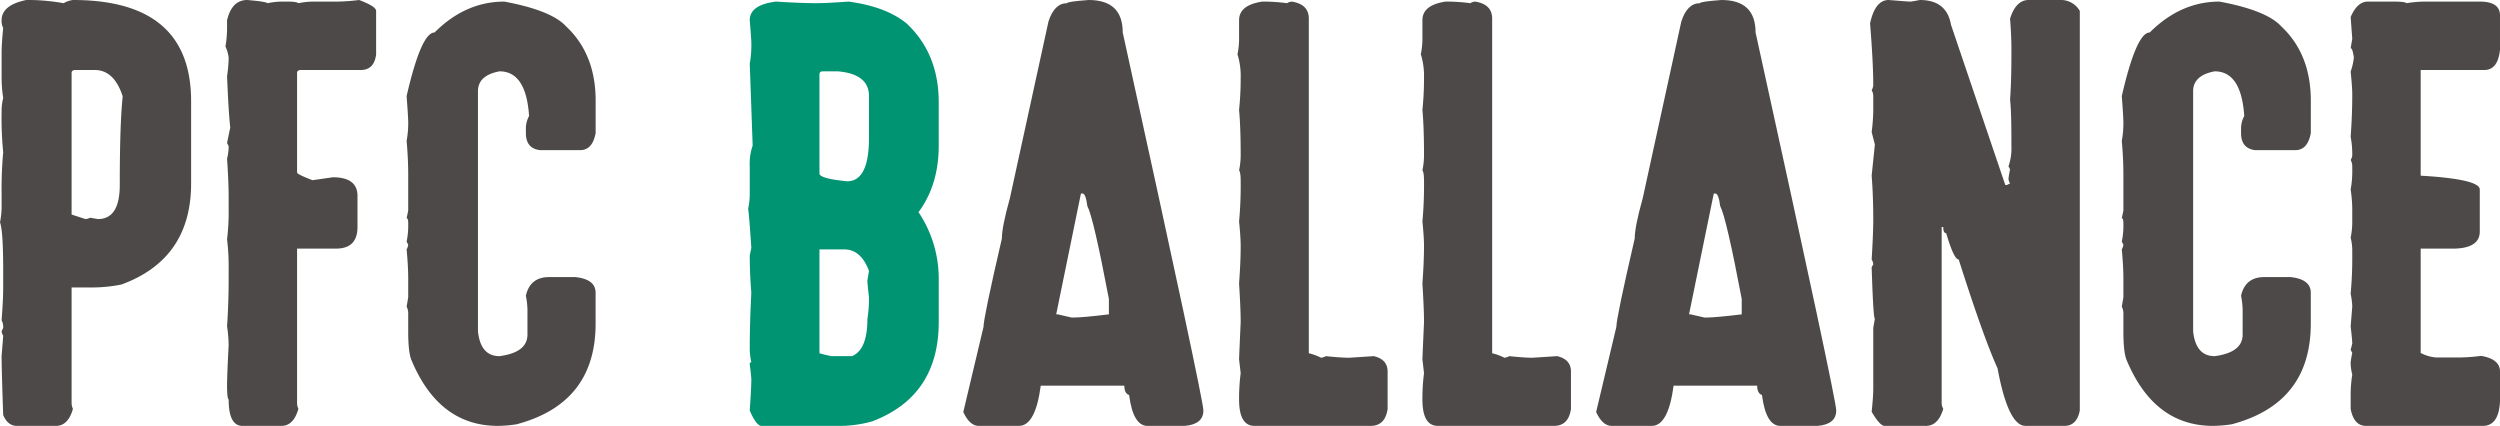 <svg xmlns="http://www.w3.org/2000/svg" width="693.47" height="118.135" viewBox="0 0 693.47 118.135"><path d="M456.1,3281.477h1.329a57.375,57.375,0,0,1,9.007.885,6.826,6.826,0,0,1,2.584-.885q32.784,0,32.783,28.057v22.815q0,20.971-19.344,28.057a43.165,43.165,0,0,1-7.827.813h-5.98v31.9a3.921,3.921,0,0,0,.368,1.772q-1.328,4.727-4.725,4.725h-10.78q-2.586,0-3.839-3.027-.443-12.7-.443-16.391.443-5.317.443-5.612a2.931,2.931,0,0,1-.443-1.255l.443-.885a4.21,4.21,0,0,0-.443-2.142q.443-5.611.443-9.081v-4.726q0-10.927-.885-13.365a22.1,22.1,0,0,0,.443-3.912v-4.282a109.623,109.623,0,0,1,.443-11.225,97.08,97.08,0,0,1-.443-11.223,14.7,14.7,0,0,1,.443-3.839,36.84,36.84,0,0,1-.443-5.612v-6.866q0-2.509.443-6.941a4.2,4.2,0,0,1-.443-2.14Q449.233,3282.88,456.1,3281.477Zm12.552,20.231v39.28l3.839,1.254a3.868,3.868,0,0,0,1.329-.369l2.14.369q6.054,0,6.054-9.451,0-16.906.812-24.588-2.363-7.309-7.752-7.309h-5.611C468.921,3300.995,468.651,3301.264,468.651,3301.708Z" transform="translate(-448.79 -3281.477)" fill="#4c4948"/><path d="M500.339,3281.477q5.167.443,5.611.885a20.794,20.794,0,0,1,3.839-.443h1.772q2.437,0,2.953.443a21.984,21.984,0,0,1,3.914-.443h6.867a51.387,51.387,0,0,0,6.055-.443q4.724,1.771,4.725,3.027v12.035q-.518,4.358-4.282,4.357H514.959c-.543.1-.812.368-.812.812v27.613q0,.517,4.282,2.142l5.612-.813q6.867,0,6.866,5.169v8.638q0,5.982-5.98,5.981h-10.78v42.677a3.922,3.922,0,0,0,.368,1.772q-1.328,4.727-4.725,4.725H499.01q-3.839,0-3.839-7.309-.443-.295-.443-3.913,0-2.73.443-11.223a37.721,37.721,0,0,0-.443-5.169q.443-6.423.443-13.363v-2.142a64.742,64.742,0,0,0-.443-8.639,63.715,63.715,0,0,0,.443-8.638v-2.954q0-4.355-.443-10.779a13.7,13.7,0,0,0,.443-3.471l-.443-.885.885-4.283q-.441-3.691-.885-14.25a36.5,36.5,0,0,0,.443-5.169,10.3,10.3,0,0,0-.885-3.027,33.465,33.465,0,0,0,.443-4.725v-2.584Q496.056,3281.477,500.339,3281.477Z" transform="translate(-431.744 -3281.477)" fill="#4c4948"/><path d="M557.94,3281.8q13.069,2.437,17.13,6.866,8.2,7.681,8.2,20.6v9.007q-.887,4.726-4.282,4.726H567.76q-3.841-.516-3.839-4.726v-1.255a7.148,7.148,0,0,1,.885-3.469q-.812-12.405-8.2-12.405-5.98,1.107-5.98,5.539v66.6q.736,6.866,5.98,6.866,7.753-1.033,7.753-5.981V3367.3a21.982,21.982,0,0,0-.443-3.913q1.179-5.167,6.424-5.169h7.309q5.611.592,5.611,4.357v8.564q0,22.078-21.929,27.91a36.584,36.584,0,0,1-5.169.442q-16.465,0-24.07-18.458-.813-2.216-.811-7.753v-4.726a4.2,4.2,0,0,0-.444-2.14l.444-2.585v-5.169q0-3.468-.444-8.121a3.4,3.4,0,0,0,.444-1.329l-.444-.812a21.977,21.977,0,0,0,.444-3.913v-1.255q0-1.33-.444-1.329l.444-2.142v-9.893q0-4.5-.444-9.451a26.14,26.14,0,0,0,.444-5.094q0-1.476-.444-7.31,4.06-17.644,7.753-17.646Q547.159,3281.8,557.94,3281.8Z" transform="translate(-418.047 -3281.357)" fill="#4c4948"/><path d="M607.506,3281.8q7.161.443,11.149.442,2.509,0,9.008-.442,10.263,1.4,15.949,5.981,9.007,8.345,9.007,21.929v12.035q0,10.927-5.611,18.458a33.064,33.064,0,0,1,5.611,18.459V3370.7q0,20.527-18.458,27.54a33.623,33.623,0,0,1-9.083,1.255H603.224q-1.4-.443-3.027-4.281.443-6.423.443-8.639,0-.515-.443-4.282a.392.392,0,0,1,.443-.444,21.014,21.014,0,0,1-.443-3.4q0-7.6.443-15.874-.443-5.316-.443-10.337l.443-2.141q-.664-9.82-.887-10.78a20.824,20.824,0,0,0,.444-3.84v-8.121a14.988,14.988,0,0,1,.812-5.612L600.2,3299a28.67,28.67,0,0,0,.443-5.612q0-1.033-.443-6.423Q600.2,3282.687,607.506,3281.8Zm12.035,20.156V3329.5q.072,1.4,7.679,2.142,6.052,0,6.054-12.035V3308.01q0-6.126-8.638-6.866h-4.282C619.811,3301.193,619.542,3301.465,619.542,3301.956Zm0,48.584v28.8a29.546,29.546,0,0,0,3.4.812h5.611q4.281-1.771,4.282-10.263a37.94,37.94,0,0,0,.443-6.054q-.443-3.765-.443-4.726l.443-2.583q-2.215-5.982-6.867-5.981Z" transform="translate(-392.228 -3281.357)" fill="#009472"/><path d="M677.942,3281.477q9.45,0,9.451,9.008,22.373,101.744,22.373,104.845,0,3.839-5.169,4.282H694.259q-3.986,0-5.095-8.564-1.328-.443-1.328-2.585H664.652q-1.476,11.149-6.054,11.149H647.449q-2.511,0-4.282-3.839l5.611-23.626q0-2.51,5.095-24.513,0-3.248,2.215-11.15l10.706-49.026q1.623-5.093,5.169-5.094Q671.962,3281.919,677.942,3281.477Zm-2.14,53.678-6.866,33.52h.443l3.839.887h.443q2.584,0,9.893-.887v-4.282q-4.283-22.593-5.98-25.768-.443-3.47-1.329-3.47Z" transform="translate(-375.962 -3281.477)" fill="#4c4948"/><path d="M705.362,3281.8h.885a50.891,50.891,0,0,1,5.981.442,2.965,2.965,0,0,1,1.329-.442q4.724.738,4.725,4.726v92.81a15.976,15.976,0,0,1,3.4,1.255,3.4,3.4,0,0,0,1.329-.443q4.281.443,6.424.443l6.867-.443q3.838.887,3.839,4.282v10.337q-.666,4.726-4.726,4.725H703.22q-4.283,0-4.282-7.309a55.489,55.489,0,0,1,.443-7.309l-.443-3.84q0-.369.443-10.337,0-3.618-.443-10.707.443-6.054.443-10.337,0-2.507-.443-6.866a108.609,108.609,0,0,0,.443-11.148q0-2.51-.443-3.027a20.83,20.83,0,0,0,.443-3.84v-.443q0-7.679-.443-12.479a84.811,84.811,0,0,0,.443-9.007,20.051,20.051,0,0,0-.885-6.424,22.115,22.115,0,0,0,.443-3.914v-5.537Q698.938,3282.759,705.362,3281.8Z" transform="translate(-355.232 -3281.357)" fill="#4c4948"/><path d="M742.357,3281.8h.887a50.872,50.872,0,0,1,5.98.442,2.97,2.97,0,0,1,1.329-.442q4.724.738,4.726,4.726v92.81a15.952,15.952,0,0,1,3.4,1.255,3.392,3.392,0,0,0,1.329-.443q4.281.443,6.424.443l6.867-.443q3.839.887,3.839,4.282v10.337q-.664,4.726-4.725,4.725H740.216q-4.283,0-4.282-7.309a55.479,55.479,0,0,1,.443-7.309l-.443-3.84q0-.369.443-10.337,0-3.618-.443-10.707.441-6.054.443-10.337,0-2.507-.443-6.866a109,109,0,0,0,.443-11.148q0-2.51-.443-3.027a20.947,20.947,0,0,0,.443-3.84v-.443q0-7.679-.443-12.479a85.169,85.169,0,0,0,.443-9.007,20.014,20.014,0,0,0-.887-6.424,22.008,22.008,0,0,0,.444-3.914v-5.537Q735.934,3282.759,742.357,3281.8Z" transform="translate(-341.372 -3281.357)" fill="#4c4948"/><path d="M805.642,3281.477q9.45,0,9.451,9.008,22.373,101.744,22.373,104.845,0,3.839-5.169,4.282H821.959q-3.986,0-5.094-8.564-1.328-.443-1.329-2.585H792.351q-1.478,11.149-6.054,11.149h-11.15q-2.509,0-4.282-3.839l5.612-23.626q0-2.51,5.094-24.513,0-3.248,2.216-11.15l10.706-49.026q1.623-5.093,5.169-5.094Q799.662,3281.919,805.642,3281.477Zm-2.142,53.678-6.867,33.52h.444l3.839.887h.443q2.584,0,9.893-.887v-4.282q-4.283-22.593-5.98-25.768-.443-3.47-1.329-3.47Z" transform="translate(-328.117 -3281.477)" fill="#4c4948"/><path d="M831.31,3281.477q5.388.443,6.054.443.295,0,2.584-.443,7.456,0,8.638,6.866l15.062,44.448h.444l.885-.443a2.939,2.939,0,0,1-.443-1.255,25.818,25.818,0,0,1,.443-2.659l-.443-.813a15.039,15.039,0,0,0,.812-5.611v-1.329q0-8.563-.37-11.592.369-4.8.37-12.552v-1.7q0-3.468-.37-8.194,1.623-5.168,5.169-5.169h8.638a6.065,6.065,0,0,1,5.537,3.027v110.826q-.813,4.282-4.282,4.282H869.26q-4.8,0-7.752-15.947-3.916-8.64-10.78-30.2-1.33,0-3.471-7.309-.813,0-.811-1.7H846v48.658a3.376,3.376,0,0,0,.444,1.772q-1.4,4.727-4.8,4.725H830.055q-1.33-.221-3.471-3.912.443-4.283.444-6.424v-16.834l.443-2.584q-.443,0-.887-14.25l.444-.813a2.991,2.991,0,0,0-.444-1.329q.443-7.236.444-11.223,0-6.349-.444-12.035l.887-8.638-.887-3.471a50.922,50.922,0,0,0,.444-5.98V3308.2a3.236,3.236,0,0,0-.444-1.7,3.406,3.406,0,0,0,.444-1.329q0-6.275-.887-17.2Q827.543,3281.479,831.31,3281.477Z" transform="translate(-307.407 -3281.477)" fill="#4c4948"/><path d="M904.037,3281.8q13.069,2.437,17.13,6.866,8.194,7.681,8.2,20.6v9.007q-.887,4.726-4.283,4.726H913.856q-3.84-.516-3.84-4.726v-1.255a7.136,7.136,0,0,1,.887-3.469q-.815-12.405-8.2-12.405-5.98,1.107-5.981,5.539v66.6q.738,6.866,5.981,6.866,7.753-1.033,7.753-5.981V3367.3a21.994,21.994,0,0,0-.444-3.913q1.182-5.167,6.424-5.169h7.31q5.609.592,5.611,4.357v8.564q0,22.078-21.929,27.91a36.583,36.583,0,0,1-5.169.442q-16.467,0-24.07-18.458-.812-2.216-.812-7.753v-4.726a4.207,4.207,0,0,0-.443-2.14l.443-2.585v-5.169q0-3.468-.443-8.121a3.4,3.4,0,0,0,.443-1.329l-.443-.812a21.974,21.974,0,0,0,.443-3.913v-1.255q0-1.33-.443-1.329l.443-2.142v-9.893q0-4.5-.443-9.451a26.162,26.162,0,0,0,.443-5.094q0-1.476-.443-7.31,4.06-17.644,7.753-17.646Q893.256,3281.8,904.037,3281.8Z" transform="translate(-288.374 -3281.357)" fill="#4c4948"/><path d="M927.846,3281.8h7.309q3.027,0,3.47.442a33.475,33.475,0,0,1,4.726-.442H958.93q5.611,0,5.611,3.839v9.525q-.592,5.61-4.356,5.612H942.539v29.312q16.391.961,16.392,3.84v11.665q0,4.505-6.941,4.726h-9.451v28.944a11.2,11.2,0,0,0,4.282,1.255h6.5a50.966,50.966,0,0,0,5.98-.444q5.241.887,5.243,4.356v8.2q-.3,6.866-4.8,6.866H927.4q-3.4,0-4.282-4.725v-3.914a37.063,37.063,0,0,1,.443-5.612,12.9,12.9,0,0,1-.443-3.4,24.354,24.354,0,0,1,.443-2.583l-.443-.887.443-1.7q0-.959-.443-4.8.443-5.316.443-5.612a21.059,21.059,0,0,0-.443-3.4q.443-5.02.443-9.525V3351.2a15.027,15.027,0,0,0-.443-3.913,21.818,21.818,0,0,0,.443-4.283v-3.027a37.947,37.947,0,0,0-.443-6.054,27.985,27.985,0,0,0,.443-5.611v-.813a3.642,3.642,0,0,0-.443-1.771,2.931,2.931,0,0,0,.443-1.255,26.6,26.6,0,0,0-.443-5.169q.443-6.052.443-11.666,0-2.139-.443-6.423a17.25,17.25,0,0,0,.887-3.914q-.371-2.584-.887-2.584l.443-2.583-.443-6.055Q924.966,3281.8,927.846,3281.8Z" transform="translate(-271.072 -3281.357)" fill="#4c4948"/></svg>